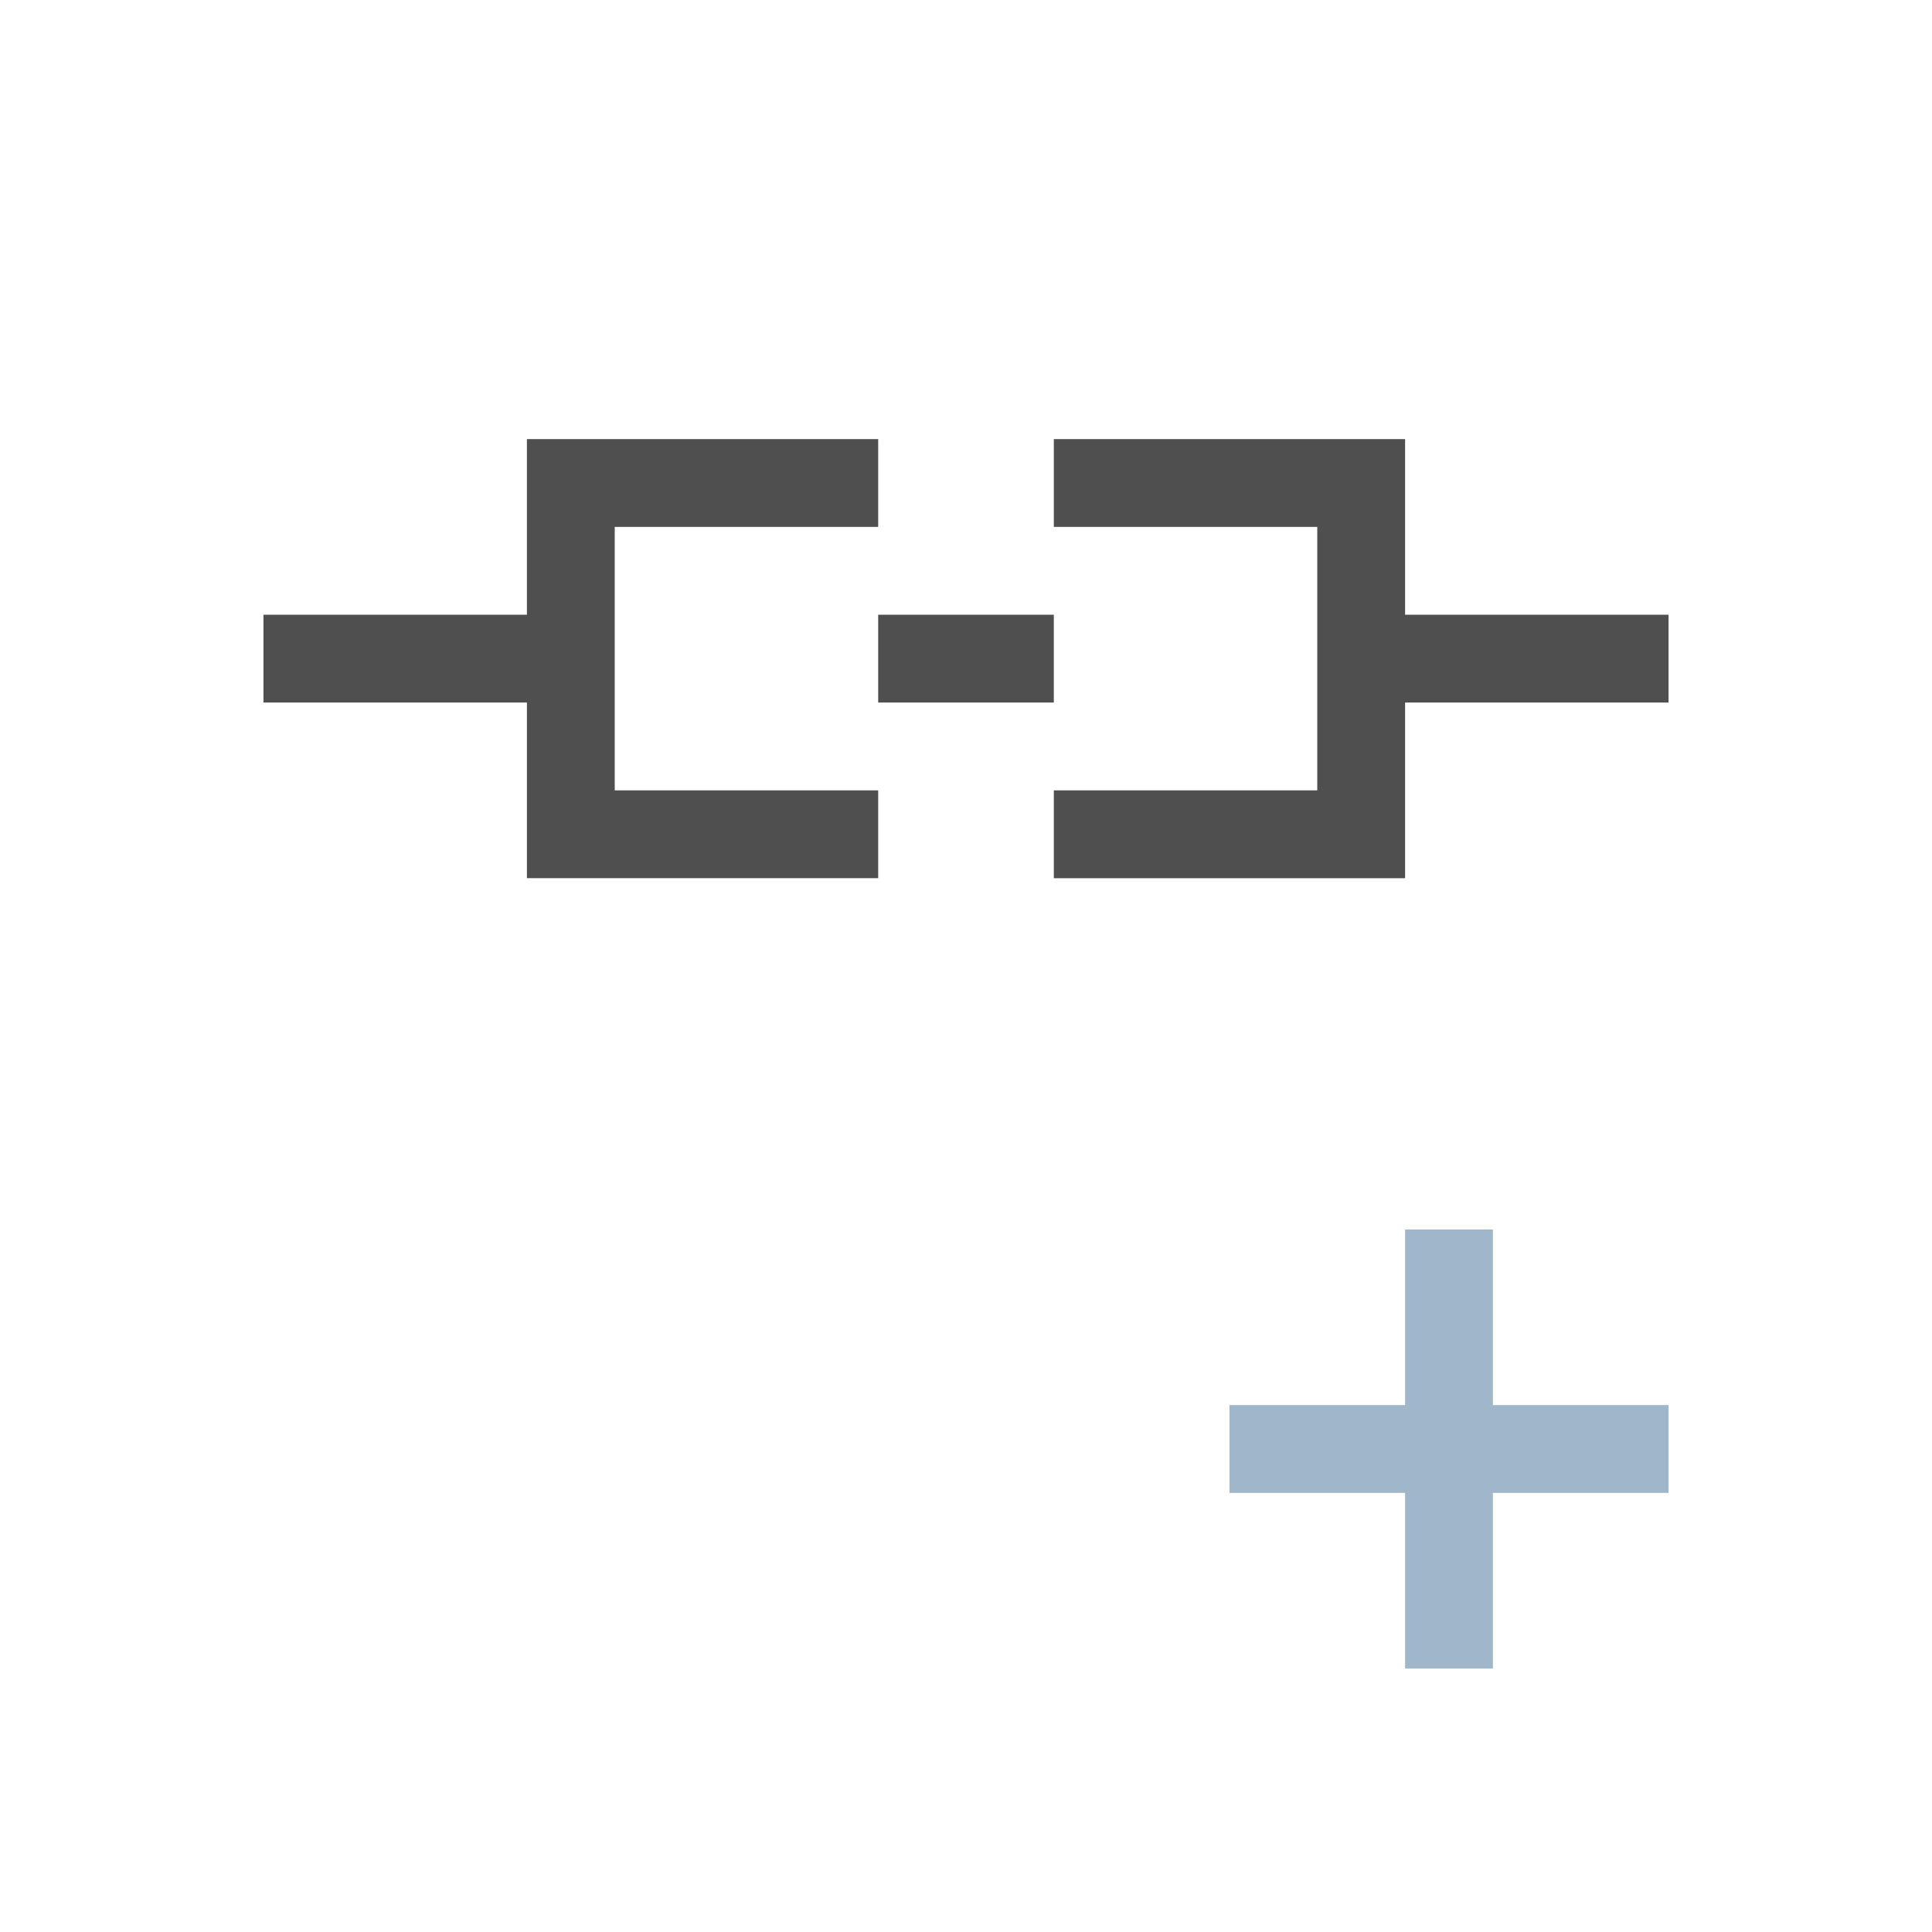 <svg xmlns="http://www.w3.org/2000/svg" viewBox="0 0 22 22">
    <path fill="currentColor" d="M6 5v2H3v1h3v2h4V9H7V6h3V5zm6 0v1h3v3h-3v1h4V8h3V7h-3V5zm-2 2v1h2V7z" style="color:#050505;opacity:.7"/>
    <path fill="#a0b6cb" d="M16 14v2h-2v1h2v2h1v-2h2v-1h-2v-2z"/>
</svg>
